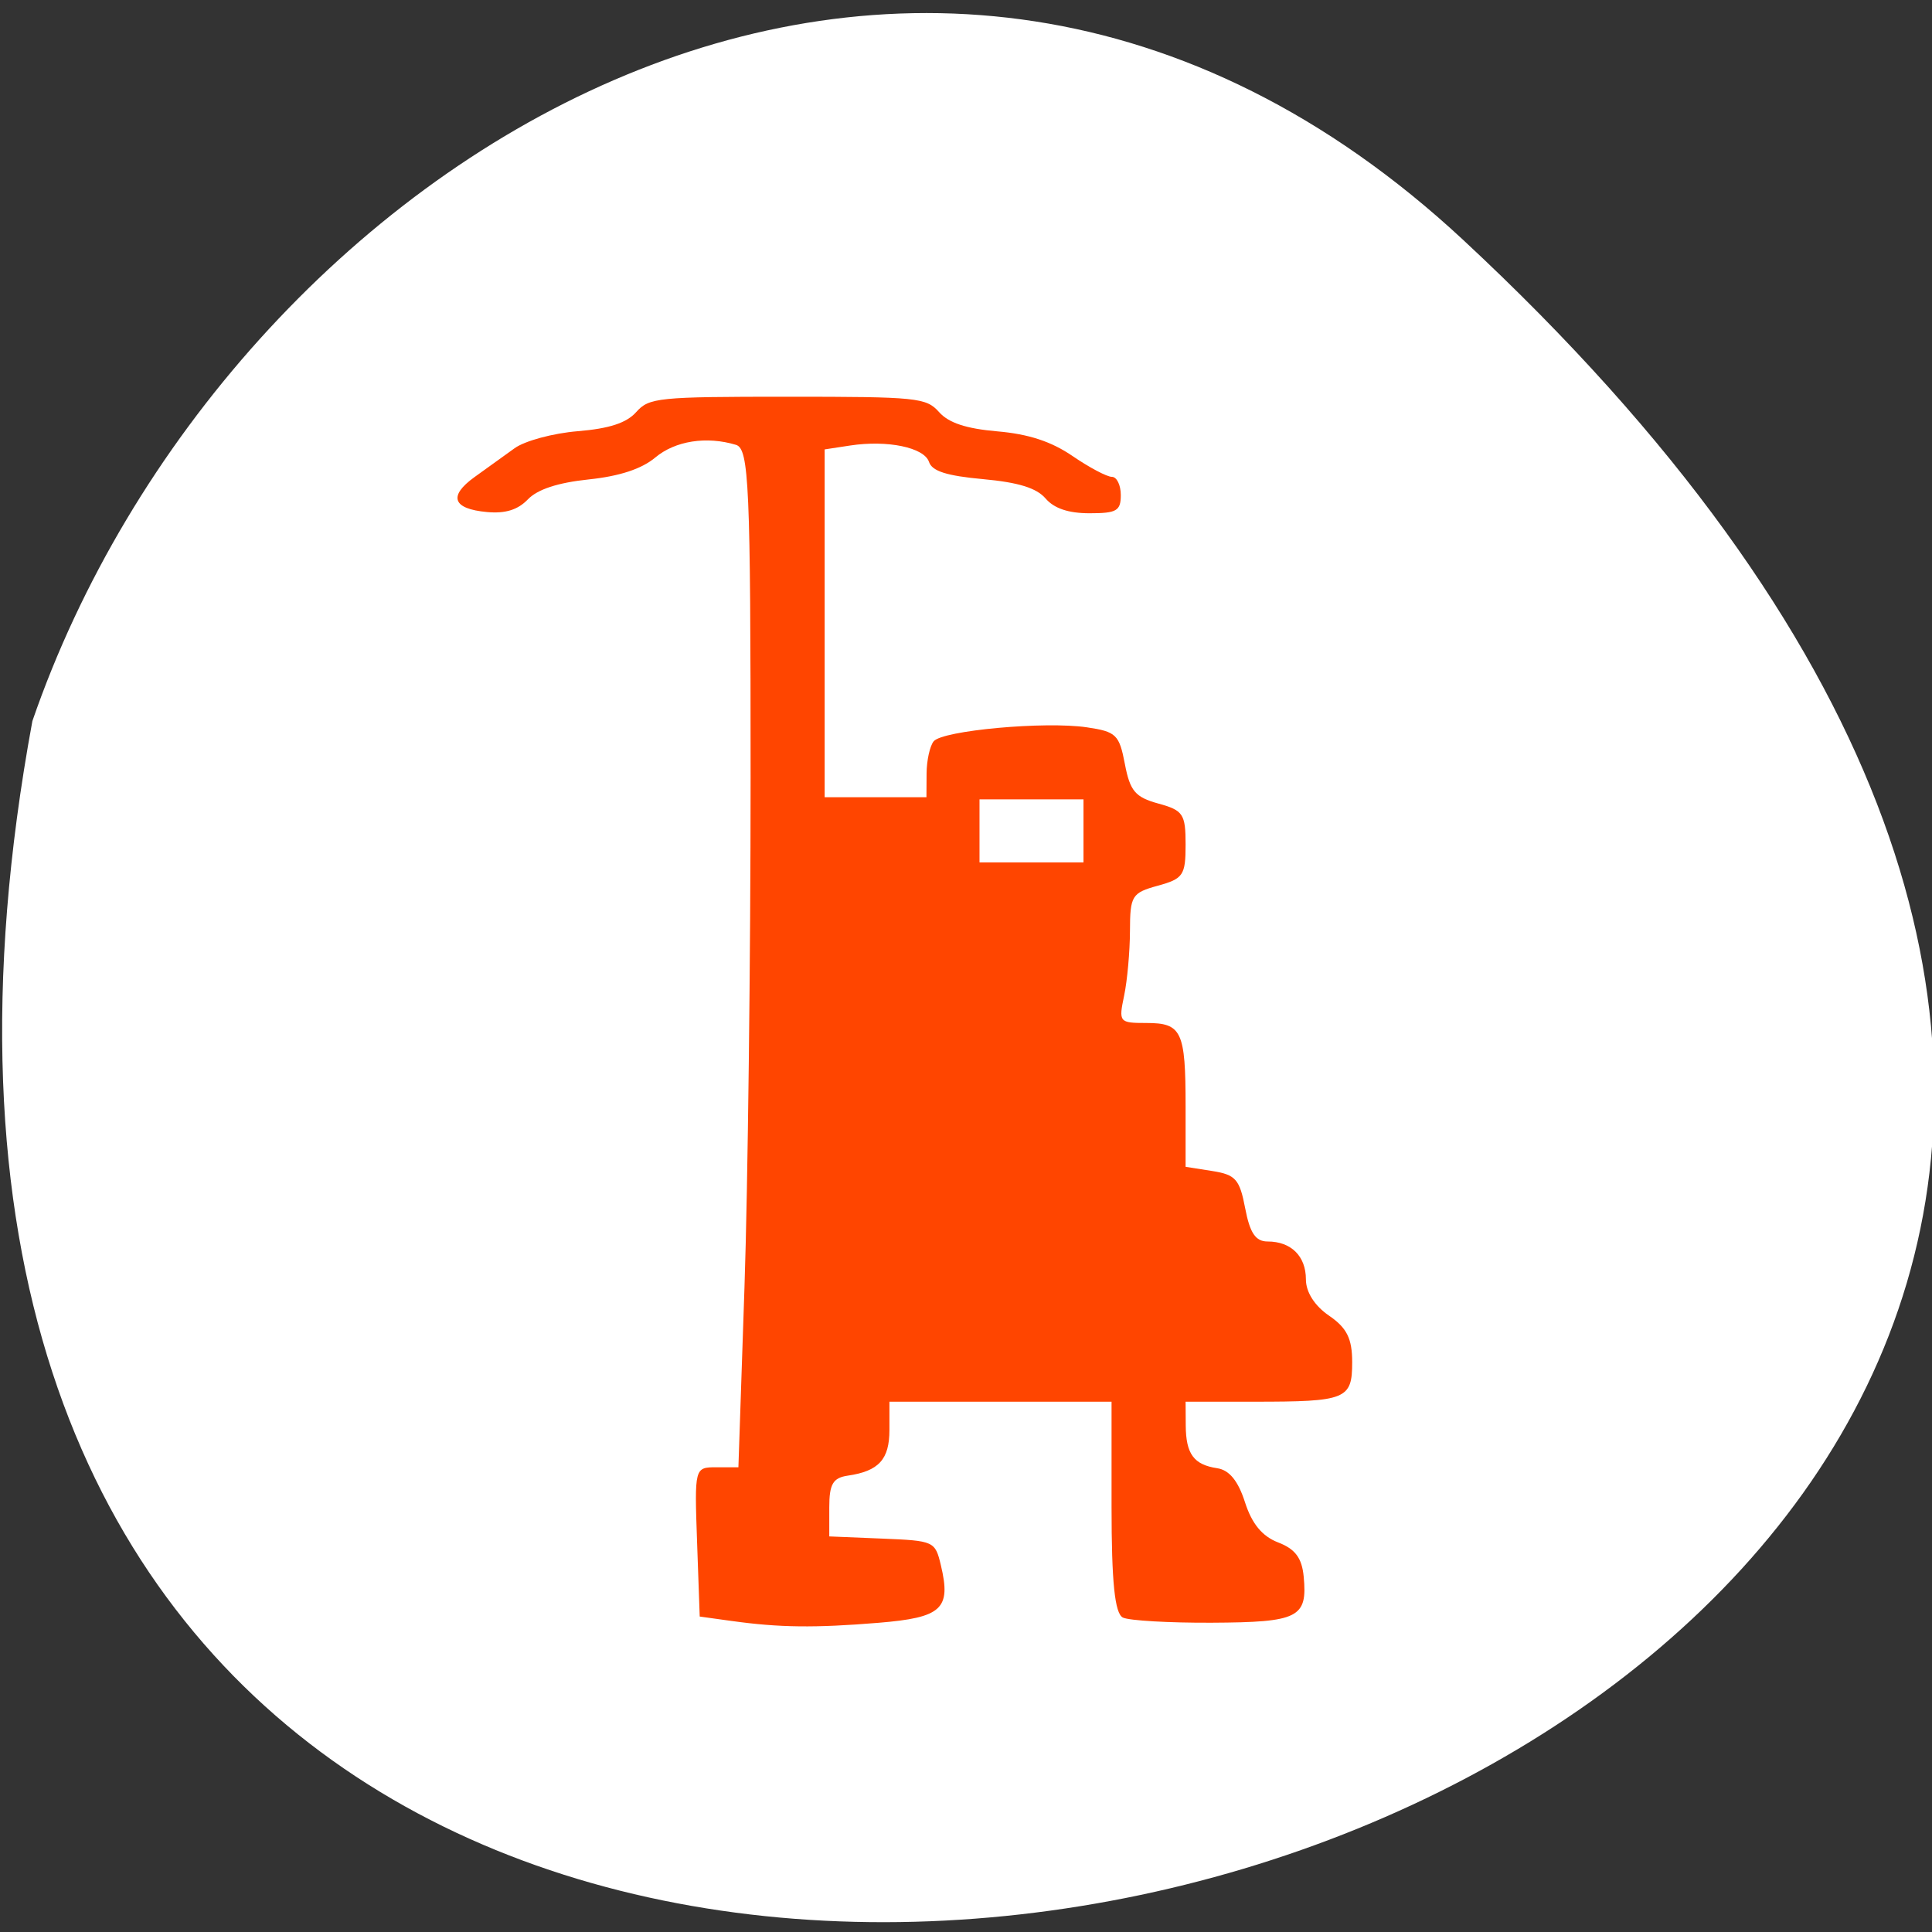 <svg xmlns="http://www.w3.org/2000/svg" viewBox="0 0 256 256"><rect x="0" y="0" width="256" height="256" fill="#333333" stroke="none"/><path d="m 193.89 31.801 c 226.71 210.75 -241.2 343.53 -189.6 63.746 25.452 -73.816 116.81 -131.42 189.6 -63.746 z" style="fill:#fff;color:#000"/><g style="fill:#ff4500"><path d="m 83.924 229.62 l -4.63 -0.729 l -0.377 -12.09 c -0.375 -12.04 -0.362 -12.09 2.765 -12.09 h 3.142 l 0.87 -29.2 c 0.479 -16.06 0.872 -53.16 0.873 -82.45 0.002 -47.47 -0.224 -53.33 -2.09 -53.97 -4.218 -1.443 -8.688 -0.648 -11.53 2.05 -1.949 1.851 -5.102 3.03 -9.528 3.554 -4.411 0.525 -7.305 1.602 -8.688 3.232 -1.442 1.699 -3.224 2.324 -5.851 2.05 -4.921 -0.513 -5.558 -2.585 -1.749 -5.685 1.683 -1.369 4.25 -3.462 5.705 -4.652 1.465 -1.198 5.495 -2.429 9.03 -2.758 4.494 -0.419 6.964 -1.334 8.343 -3.09 1.845 -2.349 3.104 -2.494 21.652 -2.494 18.548 0 19.807 0.145 21.652 2.494 1.371 1.746 3.874 2.681 8.343 3.118 4.452 0.435 7.699 1.643 10.729 3.994 2.39 1.854 4.92 3.371 5.622 3.371 0.702 0 1.277 1.327 1.277 2.949 0 2.564 -0.584 2.949 -4.469 2.949 -3.01 0 -5.06 -0.78 -6.284 -2.394 -1.289 -1.7 -3.88 -2.608 -8.938 -3.132 -5.203 -0.54 -7.285 -1.291 -7.724 -2.788 -0.687 -2.343 -5.942 -3.581 -11.28 -2.657 l -3.638 0.629 v 28.17 v 28.17 h 7.276 h 7.276 l 0.02 -3.834 c 0.011 -2.109 0.465 -4.457 1.01 -5.218 1.254 -1.759 15.888 -3.276 21.899 -2.27 4.195 0.702 4.634 1.182 5.435 5.948 0.735 4.372 1.483 5.374 4.775 6.398 3.561 1.107 3.904 1.691 3.904 6.645 0 4.974 -0.334 5.535 -3.969 6.665 -3.714 1.155 -3.97 1.624 -3.983 7.312 -0.009 3.343 -0.384 8.07 -0.835 10.502 -0.797 4.298 -0.706 4.424 3.18 4.424 5.059 0 5.606 1.319 5.606 13.515 v 9.783 l 3.809 0.679 c 3.342 0.596 3.919 1.337 4.711 6.05 0.673 4 1.487 5.367 3.203 5.367 3.361 0 5.475 2.371 5.475 6.142 0 2.061 1.248 4.279 3.307 5.875 2.549 1.977 3.307 3.703 3.307 7.534 0 6.02 -0.837 6.402 -13.998 6.402 h -9.813 l 0.02 3.834 c 0.024 4.639 1.147 6.371 4.499 6.942 1.728 0.294 2.991 2.046 3.969 5.506 0.989 3.499 2.461 5.522 4.741 6.515 2.446 1.066 3.397 2.51 3.652 5.543 0.56 6.652 -0.742 7.391 -13.14 7.461 -6.091 0.034 -11.806 -0.341 -12.7 -0.833 -1.164 -0.641 -1.625 -5.734 -1.625 -17.931 v -17.04 h -15.875 h -15.875 v 4.574 c 0 4.783 -1.518 6.672 -5.953 7.407 -2.121 0.351 -2.646 1.37 -2.646 5.141 v 4.703 l 7.559 0.353 c 7.429 0.346 7.573 0.421 8.394 4.321 1.488 7.07 0.15 8.473 -8.901 9.317 -9.107 0.849 -14.184 0.78 -20.942 -0.285 z" transform="matrix(0.927 0 0 0.818 19.21 26.967)" style="fill-rule:evenodd"/></g><path d="m 129.79 105.92 h 13.778 v 8.355 h -13.778 z" style="fill:#fff;fill-rule:evenodd"/></svg>